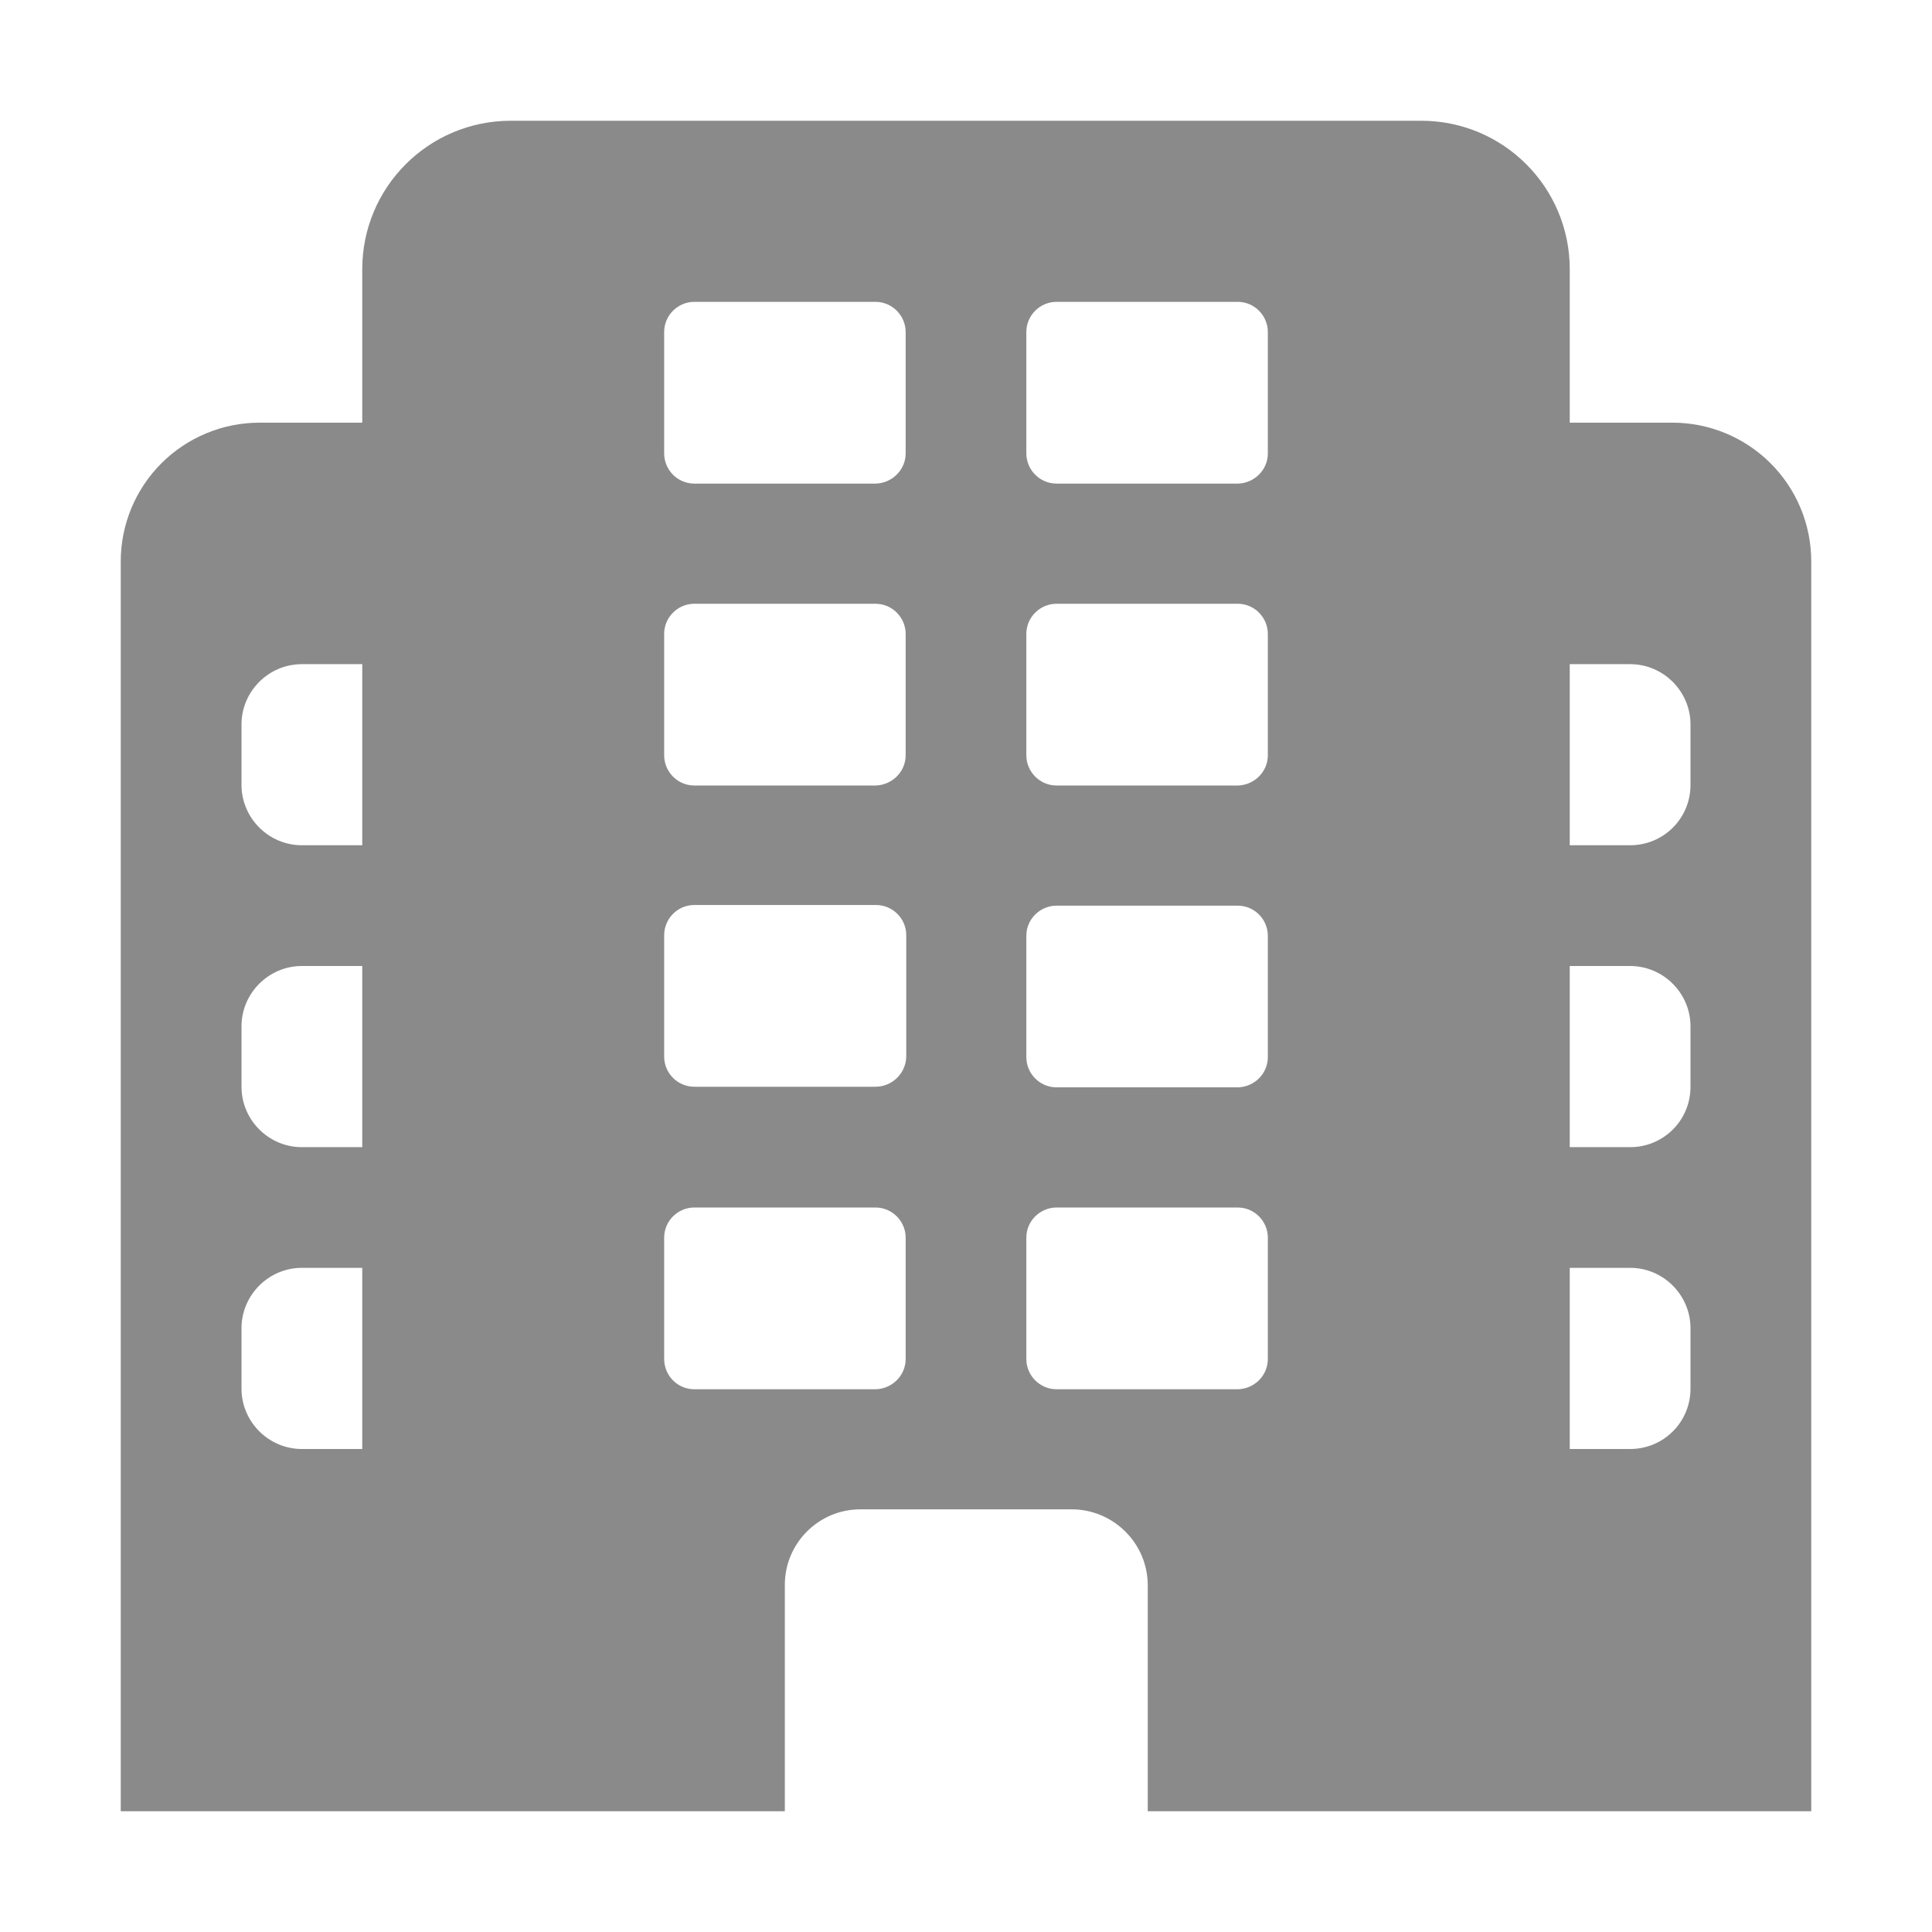 <svg width="26" height="26" viewBox="0 0 26 26" fill="none" xmlns="http://www.w3.org/2000/svg">
<path d="M10.562 24.375V21.328C10.562 20.767 11.018 20.312 11.578 20.312H14.422C14.982 20.312 15.446 20.767 15.446 21.336V24.375H24.375V7.556C24.375 7.311 24.327 7.068 24.233 6.841C24.139 6.614 24.001 6.408 23.828 6.235C23.654 6.061 23.448 5.924 23.221 5.83C22.995 5.736 22.752 5.688 22.506 5.688H21.125V3.624C21.125 2.519 20.231 1.625 19.126 1.625H6.874C5.769 1.625 4.875 2.519 4.875 3.624V5.688H3.494C3.248 5.688 3.005 5.736 2.779 5.83C2.552 5.924 2.346 6.061 2.172 6.235C1.999 6.408 1.861 6.614 1.767 6.841C1.673 7.068 1.625 7.311 1.625 7.556V24.375H10.562ZM4.875 19.5H4.062C3.616 19.5 3.25 19.134 3.25 18.688V17.875C3.25 17.428 3.616 17.062 4.062 17.062H4.875V19.5ZM4.875 15.438H4.062C3.616 15.438 3.25 15.072 3.25 14.625V13.812C3.25 13.366 3.616 13 4.062 13H4.875V15.438ZM4.875 11.375H4.062C3.616 11.375 3.25 11.009 3.25 10.562V9.75C3.25 9.303 3.616 8.938 4.062 8.938H4.875V11.375ZM21.125 8.938H21.938C22.384 8.938 22.75 9.303 22.75 9.75V10.562C22.75 11.018 22.384 11.375 21.938 11.375H21.125V8.938ZM21.125 13H21.938C22.384 13 22.75 13.366 22.75 13.812V14.625C22.75 15.08 22.384 15.438 21.938 15.438H21.125V13ZM21.125 17.062H21.938C22.384 17.062 22.75 17.428 22.75 17.875V18.688C22.75 19.142 22.384 19.5 21.938 19.5H21.125V17.062ZM9.344 14.625C9.124 14.625 8.938 14.446 8.938 14.219V12.586C8.938 12.366 9.116 12.179 9.344 12.179H11.789C12.009 12.179 12.196 12.358 12.196 12.586V14.219C12.194 14.327 12.149 14.431 12.071 14.507C11.994 14.582 11.89 14.625 11.781 14.625H9.344ZM17.062 12.594V14.227C17.062 14.446 16.884 14.625 16.664 14.633H14.219C13.991 14.633 13.812 14.446 13.812 14.227V12.594C13.812 12.366 13.999 12.188 14.219 12.188H16.656C16.884 12.188 17.062 12.374 17.062 12.594ZM12.188 16.656V18.289C12.188 18.509 12.009 18.688 11.789 18.696H9.344C9.116 18.696 8.938 18.509 8.938 18.289V16.656C8.938 16.429 9.124 16.25 9.344 16.25H11.781C12.009 16.25 12.188 16.437 12.188 16.656ZM17.062 16.656V18.289C17.062 18.509 16.884 18.688 16.664 18.696H14.219C13.991 18.696 13.812 18.509 13.812 18.289V16.656C13.812 16.429 13.999 16.25 14.219 16.25H16.656C16.884 16.25 17.062 16.437 17.062 16.656ZM12.188 4.469V6.102C12.188 6.321 12.009 6.5 11.789 6.508H9.344C9.116 6.508 8.938 6.321 8.938 6.102V4.469C8.938 4.241 9.124 4.062 9.344 4.062H11.781C12.009 4.062 12.188 4.249 12.188 4.469ZM17.062 4.469V6.102C17.062 6.321 16.884 6.5 16.664 6.508H14.219C13.991 6.508 13.812 6.321 13.812 6.102V4.469C13.812 4.241 13.999 4.062 14.219 4.062H16.656C16.884 4.062 17.062 4.249 17.062 4.469ZM12.188 8.531V10.164C12.188 10.384 12.009 10.562 11.789 10.571H9.344C9.116 10.571 8.938 10.384 8.938 10.164V8.531C8.938 8.304 9.124 8.125 9.344 8.125H11.781C12.009 8.125 12.188 8.312 12.188 8.531ZM17.062 8.531V10.164C17.062 10.384 16.884 10.562 16.664 10.571H14.219C13.991 10.571 13.812 10.384 13.812 10.164V8.531C13.812 8.304 13.999 8.125 14.219 8.125H16.656C16.884 8.125 17.062 8.312 17.062 8.531Z" fill="#8A8A8A"/>
</svg>
